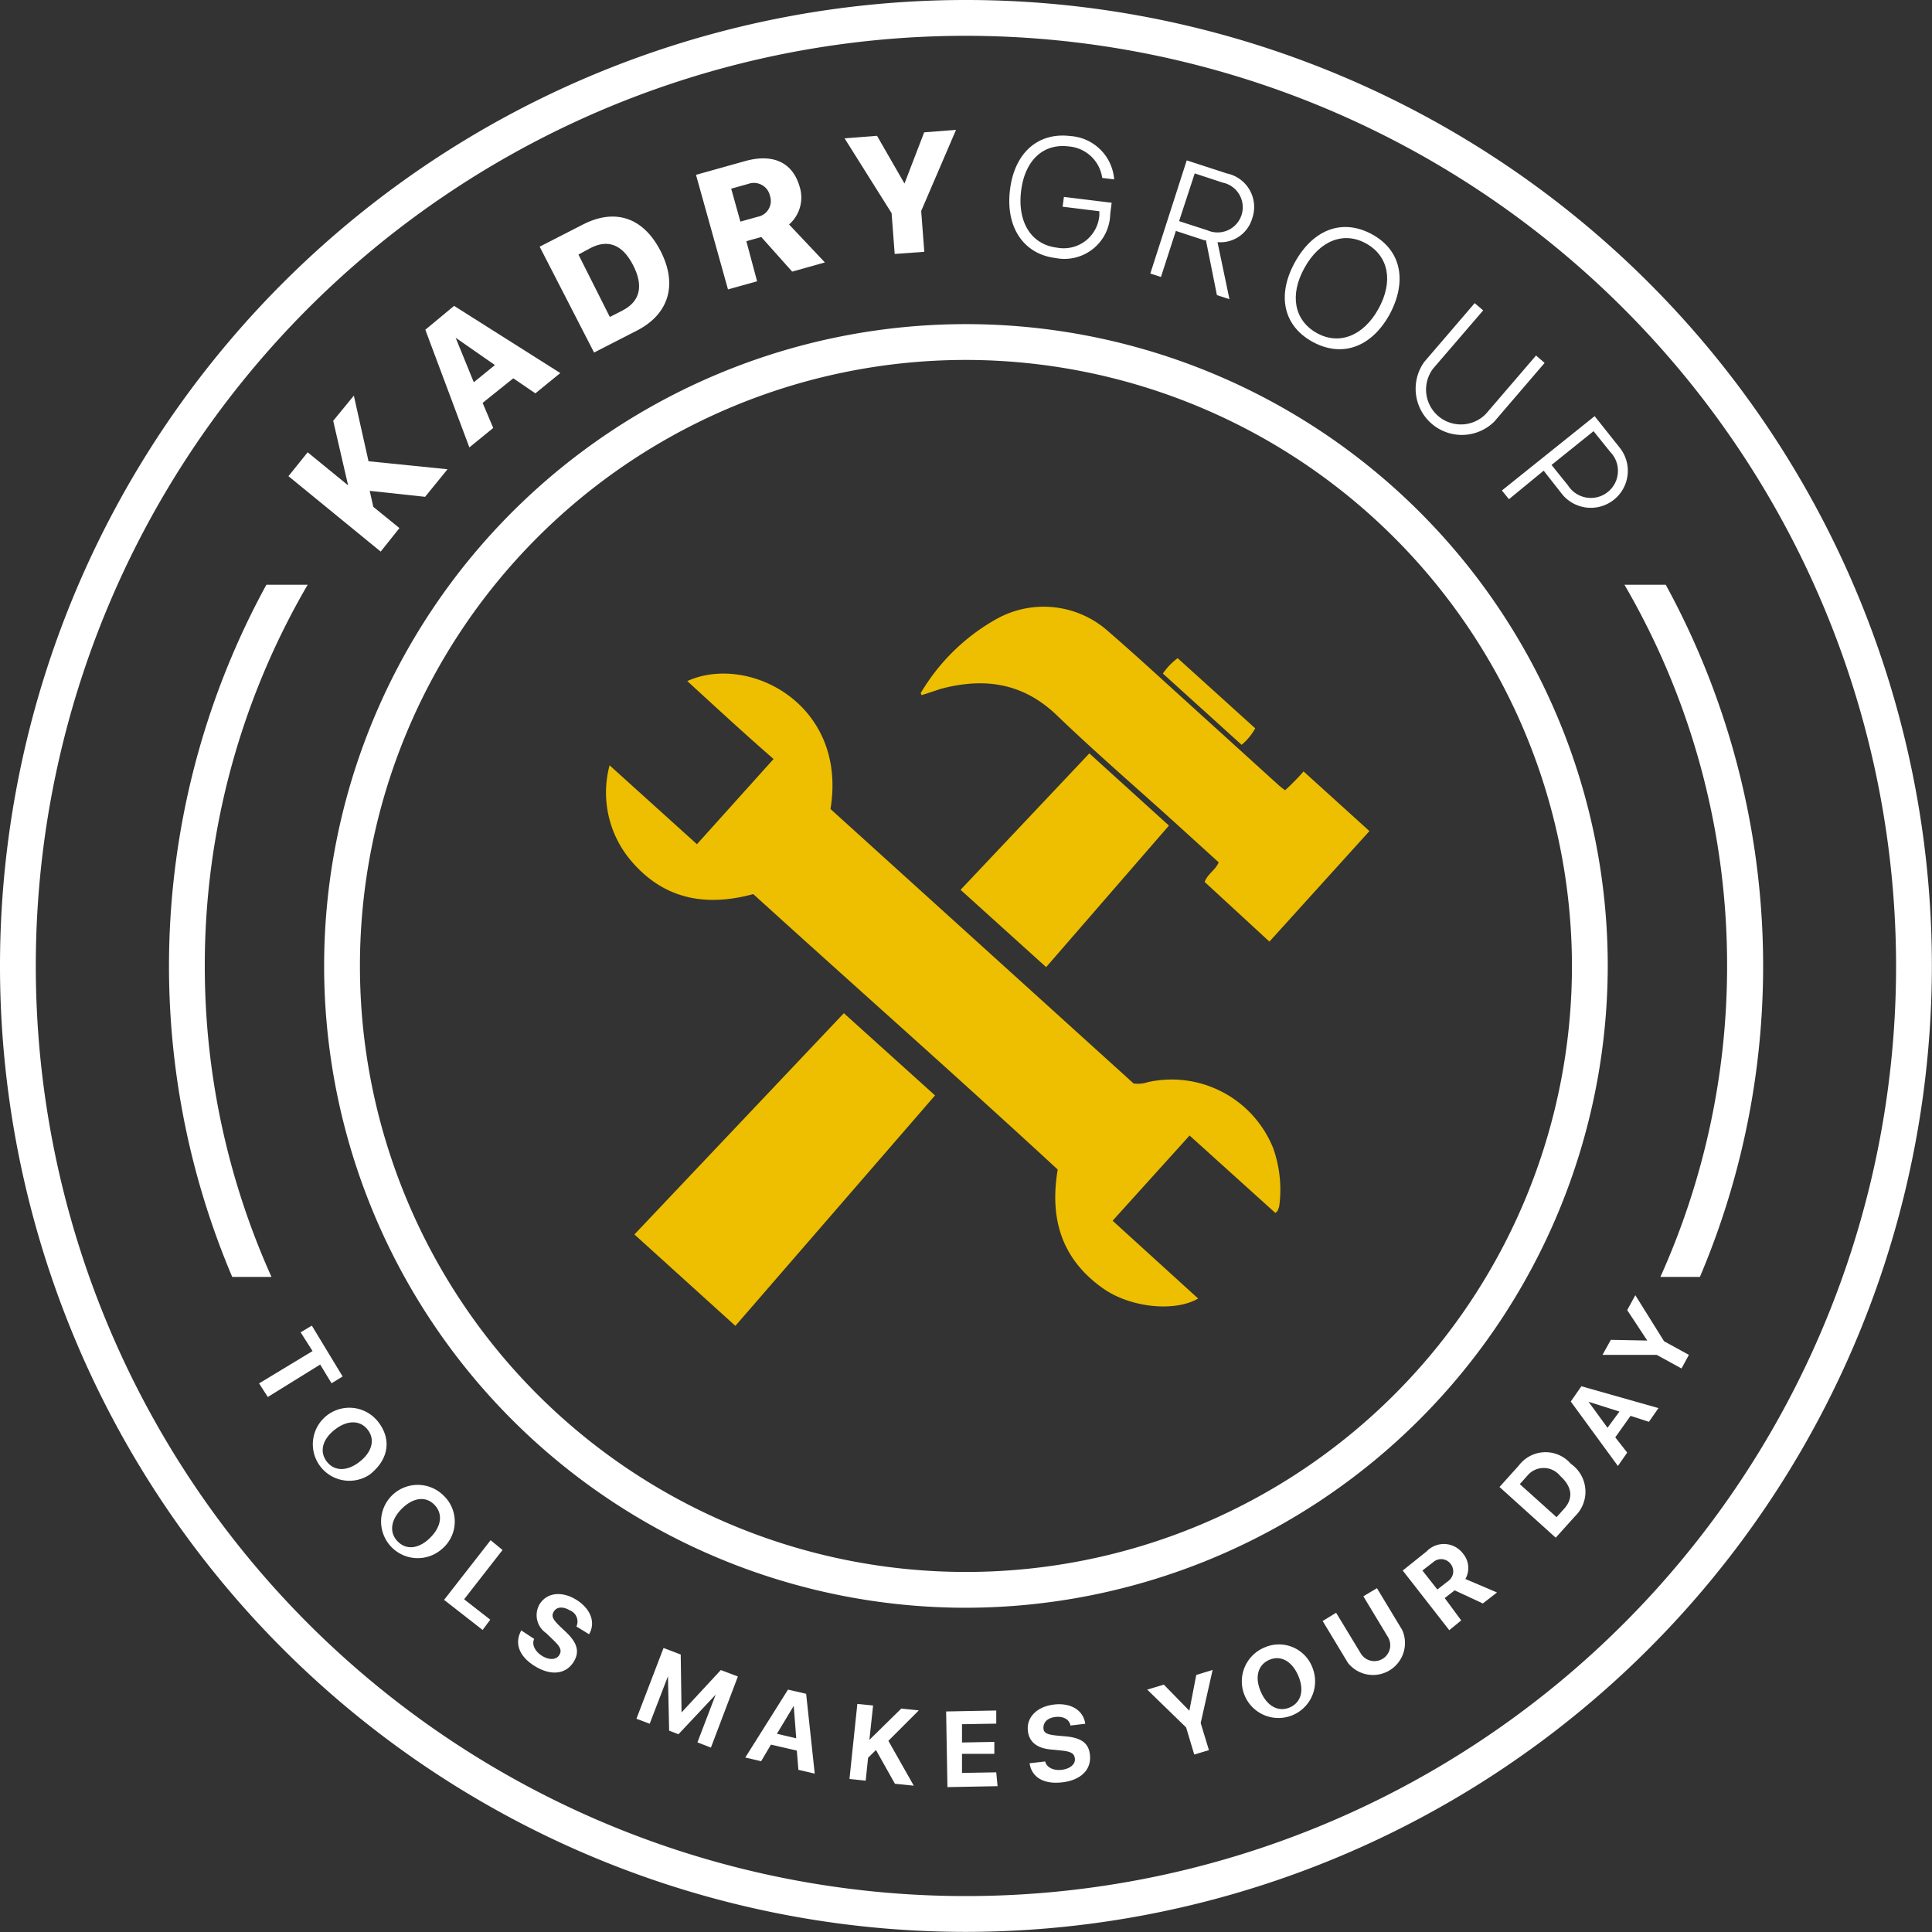 <svg id="Layer_1" data-name="Layer 1" xmlns="http://www.w3.org/2000/svg" viewBox="0 0 161.89 161.89"><rect x="0" y="0" width="161.89" height="161.89" fill="#333333" stroke="none"/><defs><style>.cls-1{fill:#EDBF00;}.cls-2{fill:#fff;}</style></defs><path class="cls-1" d="M693.84,366.69l6.67,6.05L690.22,384.6l-7.17-6.48Z" transform="translate(-602.56 -303.56)"/><path class="cls-1" d="M700,360a5.39,5.39,0,0,1,1.24-1.29l6.5,5.88a4.83,4.83,0,0,1-1.14,1.38Z" transform="translate(-602.56 -303.56)"/><path class="cls-2" d="M619.72,384.5a63.29,63.29,0,0,1,8.62-31.94h-3.46a66.65,66.65,0,0,0-2.86,58h3.29A63.42,63.42,0,0,1,619.72,384.5Z" transform="translate(-602.56 -303.56)"/><path class="cls-2" d="M747.28,384.5a63.42,63.42,0,0,1-5.59,26.06H745a66.65,66.65,0,0,0-2.86-58h-3.46A63.29,63.29,0,0,1,747.28,384.5Z" transform="translate(-602.56 -303.56)"/><path class="cls-2" d="M634.46,349.78l-7.73-6.32,1.61-2,3.39,2.77,0,0-1.25-5.41,1.73-2.11,1.23,5.5,6.62.67-1.88,2.31-4.64-.5.3,1.34,2.19,1.78Z" transform="translate(-602.56 -303.56)"/><path class="cls-2" d="M645.57,335.26,643,337.32l.89,2.1-2,1.63-3.69-9.86,2.41-2,8.9,5.63-2.09,1.7Zm-3.31.33,1.77-1.44-3.29-2.29,0,0Z" transform="translate(-602.56 -303.56)"/><path class="cls-2" d="M651.39,322.38c2.68-1.38,5.05-.63,6.51,2.19s.72,5.3-1.95,6.68l-3.61,1.85-4.56-8.87Zm2.27,7.74,1.06-.54c1.47-.76,1.8-2.05.88-3.82s-2.15-2.15-3.57-1.41l-1,.54Z" transform="translate(-602.56 -303.56)"/><path class="cls-2" d="M666,327.13l-2.44.68-2.68-9.6,4.11-1.15c2.39-.67,4,.15,4.57,2.13a3,3,0,0,1-.88,3.18l3,3.18-2.74.77-2.59-2.9-1.25.35Zm-1.4-5,1.43-.4a1.35,1.35,0,0,0,1.05-1.76,1.38,1.38,0,0,0-1.82-1l-1.43.4Z" transform="translate(-602.56 -303.56)"/><path class="cls-2" d="M677.53,324.84l-.26-3.42-3.94-6.27,2.72-.21,2.3,4h0l1.65-4.29,2.67-.21-2.92,6.8.26,3.42Z" transform="translate(-602.56 -303.56)"/><path class="cls-2" d="M691,325.18c-2.68-.33-4.19-2.59-3.81-5.71s2.36-4.84,5.06-4.51a3.94,3.94,0,0,1,3.67,3.63l-1-.12a3.08,3.08,0,0,0-2.8-2.64c-2.15-.27-3.69,1.17-4,3.75s.84,4.47,3,4.73a3,3,0,0,0,3.56-2.7l0-.35-3.08-.38.11-.82,4,.49-.12.95A3.84,3.84,0,0,1,691,325.18Z" transform="translate(-602.56 -303.56)"/><path class="cls-2" d="M699.84,326.77l-.89-.29L702,317l3.35,1.09a2.87,2.87,0,0,1,2.14,3.76,2.77,2.77,0,0,1-2.91,2l1,4.78-1.05-.34-.92-4.6-.14,0-2.38-.78Zm1.52-4.68,2.38.77a2.11,2.11,0,1,0,1.27-4l-2.34-.77Z" transform="translate(-602.56 -303.56)"/><path class="cls-2" d="M719,329.91c-1.53,2.76-4,3.64-6.46,2.29s-3-3.93-1.46-6.69,4-3.66,6.46-2.31S720.48,327.15,719,329.91ZM711.87,326c-1.27,2.28-.86,4.39,1,5.45s3.92.29,5.19-2,.87-4.41-1-5.47S713.15,323.69,711.87,326Z" transform="translate(-602.56 -303.56)"/><path class="cls-2" d="M722.65,334.44a2.92,2.92,0,0,0,4.43,3.79l4.19-4.88.72.62-4.22,4.92a3.87,3.87,0,0,1-5.87-5l4.23-4.93.71.61Z" transform="translate(-602.56 -303.56)"/><path class="cls-2" d="M738.28,341.07a3.1,3.1,0,1,1-4.84,3.88L731.91,343,729,345.39l-.59-.73,7.77-6.23Zm-5.71,1.45,1.39,1.73a2.27,2.27,0,1,0,3.53-2.82l-1.4-1.74Z" transform="translate(-602.56 -303.56)"/><path class="cls-2" d="M624.27,419.48l4.48-2.71-1-1.57.94-.56,2.58,4.26-.93.57-.95-1.57L625,420.62Z" transform="translate(-602.56 -303.56)"/><path class="cls-2" d="M633.54,427.12a3.06,3.06,0,1,1,.7-4.43C635.4,424.17,635.13,425.87,633.54,427.12Zm-2.93-3.76c-1.05.82-1.3,1.86-.66,2.68s1.71.82,2.75,0,1.31-1.86.67-2.68S631.66,422.54,630.61,423.36Z" transform="translate(-602.56 -303.56)"/><path class="cls-2" d="M639.6,433.35a3.07,3.07,0,1,1,.12-4.48A3,3,0,0,1,639.6,433.35ZM636.21,430c-.93.94-1.05,2-.31,2.74s1.8.59,2.73-.35,1.06-2,.32-2.75S637.14,429.06,636.21,430Z" transform="translate(-602.56 -303.56)"/><path class="cls-2" d="M643,440.14l-3.23-2.52,3.9-5,1,.82-3.22,4.13,2.19,1.71Z" transform="translate(-602.56 -303.56)"/><path class="cls-2" d="M647.32,440.89c-.22.47.07,1.05.66,1.42s1.19.34,1.44-.06.08-.71-.48-1.25l-.61-.59a1.82,1.82,0,0,1-.56-2.42c.62-1,1.88-1.12,3.08-.38s1.65,1.91,1.07,2.89l-1.06-.65a1,1,0,0,0-.55-1.35c-.56-.34-1.09-.31-1.34.09s-.06.68.47,1.21l.57.54c.94.9,1.13,1.65.62,2.47-.65,1.05-1.9,1.19-3.24.37s-1.74-1.93-1.15-3Z" transform="translate(-602.56 -303.56)"/><path class="cls-2" d="M661,449.56l1.53-4h0l-3.12,3.32-.78-.3-.1-4.56h0L657,448l-1.11-.42,2.27-5.93,1.44.55.07,4.85h0l3.29-3.55,1.43.54L662.13,450Z" transform="translate(-602.56 -303.56)"/><path class="cls-2" d="M669.33,450.25l-2.17-.5-.82,1.39-1.33-.31,3.58-5.69,1.52.35.72,6.69-1.37-.32Zm-1.67-1.41,1.62.38-.21-2.72h0Z" transform="translate(-602.56 -303.56)"/><path class="cls-2" d="M673.74,452.63l.66-6.29,1.32.13-.31,2.88h0l2.67-2.62,1.47.15L677,449.43l2.13,3.76-1.58-.16-1.59-2.83-.66.65-.2,1.92Z" transform="translate(-602.56 -303.56)"/><path class="cls-2" d="M686.15,453.23l-4.2.08-.11-6.34,4.2-.08,0,1.1-2.87.05,0,1.53,2.71-.05,0,1-2.71,0,0,1.6,2.87-.05Z" transform="translate(-602.56 -303.56)"/><path class="cls-2" d="M690.14,451.16c.12.51.7.79,1.4.7s1.14-.47,1.09-.94-.38-.6-1.16-.68l-.84-.08c-1.19-.11-1.83-.63-1.94-1.55-.14-1.16.77-2.05,2.18-2.22s2.47.47,2.63,1.61l-1.24.15c-.1-.53-.61-.8-1.27-.72s-1,.44-1,.91.38.57,1.12.65l.78.07c1.3.12,1.91.59,2,1.55.14,1.23-.76,2.12-2.32,2.3s-2.56-.42-2.74-1.6Z" transform="translate(-602.56 -303.56)"/><path class="cls-2" d="M702.63,450.58l-.68-2.27-3.26-3.17,1.39-.42,2.14,2.19h0l.58-3,1.37-.42-1,4.45.69,2.27Z" transform="translate(-602.56 -303.56)"/><path class="cls-2" d="M712.58,443.42a3.07,3.07,0,1,1-4.11-1.79A3,3,0,0,1,712.58,443.42Zm-4.37,1.9c.53,1.22,1.48,1.72,2.43,1.31s1.23-1.45.7-2.67-1.48-1.73-2.43-1.31S707.68,444.1,708.21,445.32Z" transform="translate(-602.56 -303.56)"/><path class="cls-2" d="M716.58,442.1a1.33,1.33,0,1,0,2.28-1.37l-2.06-3.41,1.14-.68,2.12,3.51a2.68,2.68,0,0,1-4.55,2.75l-2.12-3.51,1.13-.69Z" transform="translate(-602.56 -303.56)"/><path class="cls-2" d="M725,439.34l-1,.82-3.9-5,2-1.6a2,2,0,0,1,3.05.18,1.87,1.87,0,0,1,.2,2.13L728,437l-1.19.92-2.36-1.1-.83.65Zm-2-2.59.9-.7a1,1,0,0,0,.21-1.45,1,1,0,0,0-1.47-.13l-.89.69Z" transform="translate(-602.56 -303.56)"/><path class="cls-2" d="M729.83,426.36a2.8,2.8,0,0,1,4.36-.14,2.85,2.85,0,0,1,.35,4.39l-1.62,1.8-4.71-4.25Zm3.16,4.33.63-.7c.79-.88.69-1.84-.33-2.76a1.77,1.77,0,0,0-2.76,0l-.62.69Z" transform="translate(-602.56 -303.56)"/><path class="cls-2" d="M739.19,422.2,737.91,424l1,1.28-.78,1.12L734.18,421l.89-1.28,6.46,1.83-.8,1.15Zm-1.93,1,1-1.36-2.59-.82,0,0Z" transform="translate(-602.56 -303.56)"/><path class="cls-2" d="M743.46,418.23l-2.08-1.14h-4.54l.7-1.26,3.05.06,0,0-1.68-2.55.68-1.25,2.41,3.86,2.08,1.14Z" transform="translate(-602.56 -303.56)"/><path class="cls-2" d="M683.5,465.44a80.94,80.94,0,1,1,80.94-80.94A81,81,0,0,1,683.5,465.44Zm0-158.88a77.94,77.94,0,1,0,77.94,77.94A78,78,0,0,0,683.5,306.56Z" transform="translate(-602.56 -303.56)"/><path class="cls-1" d="M679.77,361.81c0-.11-.07-.15-.06-.17a17,17,0,0,1,6.42-6.25,8.12,8.12,0,0,1,9.37,1.14c2.15,1.86,4.23,3.78,6.34,5.69l7.86,7.13c.16.15.34.27.54.43a17.94,17.94,0,0,0,1.55-1.58l5.52,5-8.38,9.26-5.43-5c.26-.69.92-1,1.18-1.64l-3.5-3.18c-3.36-3.05-6.8-6-10.07-9.15-2.85-2.73-6.09-3.17-9.71-2.21C680.85,361.46,680.31,361.65,679.77,361.81Z" transform="translate(-602.56 -303.56)"/><path class="cls-2" d="M683.5,438.28a53.78,53.78,0,1,1,53.78-53.78A53.85,53.85,0,0,1,683.5,438.28Zm0-104.56a50.78,50.78,0,1,0,50.78,50.78A50.84,50.84,0,0,0,683.5,333.72Z" transform="translate(-602.56 -303.56)"/><path class="cls-1" d="M660.15,360.63c5.1-2.32,13.45,1.91,12,10.72l25.4,23a2.63,2.63,0,0,0,1.18-.11,9.17,9.17,0,0,1,10.52,5.54,10.4,10.4,0,0,1,.51,4.79,1.39,1.39,0,0,1-.14.42c0,.06-.09.11-.19.21l-7.19-6.49-6.45,7.14,7.17,6.52c-2,1.16-5.73.75-8-.87-3.42-2.43-4.47-5.78-3.77-9.94-8.38-7.74-17-15.35-25.51-23.08-3.88,1.05-7.35.49-10.09-2.62a8.83,8.83,0,0,1-1.95-8.17l7.32,6.61,6.42-7.14C664.9,365,662.53,362.81,660.15,360.63Z" transform="translate(-602.56 -303.56)"/><path class="cls-1" d="M673.27,388.46l7.64,6.89-16.73,19.31L655.72,407Z" transform="translate(-602.56 -303.56)"/></svg>